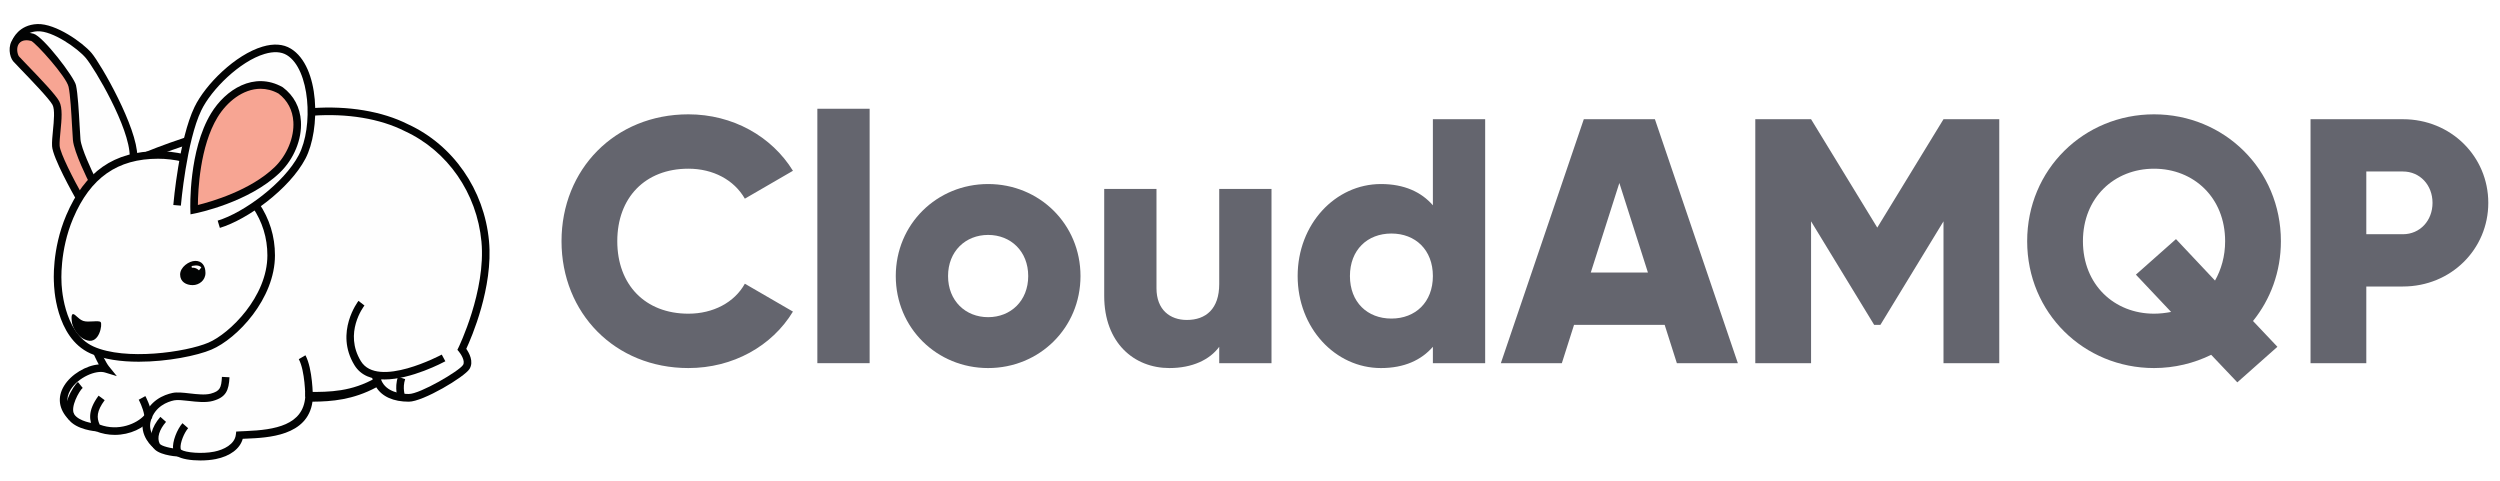 <svg width="520" height="100" viewBox="0 0 520 100" fill="none" xmlns="http://www.w3.org/2000/svg">
<rect width="520" height="100" fill="white"/>
<path fill-rule="evenodd" clip-rule="evenodd" d="M116.796 50.168C116.796 35.234 127.888 23.78 143.184 23.78C152.391 23.78 160.51 28.347 164.932 35.524L154.928 41.324C152.681 37.409 148.331 35.089 143.184 35.089C134.195 35.089 128.395 41.106 128.395 50.168C128.395 59.23 134.195 65.247 143.184 65.247C148.331 65.247 152.754 62.926 154.928 59.011L164.932 64.811C160.583 71.989 152.463 76.555 143.184 76.555C127.888 76.555 116.796 65.101 116.796 50.168Z" fill="#64656E"/>
<path fill-rule="evenodd" clip-rule="evenodd" d="M170.009 75.54H180.883V22.62H170.009V75.54Z" fill="#64656E"/>
<path fill-rule="evenodd" clip-rule="evenodd" d="M213.869 57.418C213.869 52.271 210.244 48.864 205.532 48.864C200.82 48.864 197.195 52.271 197.195 57.418C197.195 62.564 200.82 65.972 205.532 65.972C210.244 65.972 213.869 62.564 213.869 57.418ZM186.321 57.418C186.321 46.616 194.875 38.279 205.532 38.279C216.189 38.279 224.743 46.616 224.743 57.418C224.743 68.219 216.189 76.556 205.532 76.556C194.875 76.556 186.321 68.219 186.321 57.418Z" fill="#64656E"/>
<path fill-rule="evenodd" clip-rule="evenodd" d="M264.472 39.294V75.541H253.598V72.133C251.641 74.816 248.016 76.555 243.231 76.555C235.91 76.555 229.675 71.336 229.675 61.549V39.294H240.549V59.955C240.549 64.449 243.376 66.551 246.856 66.551C250.843 66.551 253.598 64.231 253.598 59.085V39.294H264.472Z" fill="#64656E"/>
<path fill-rule="evenodd" clip-rule="evenodd" d="M298.04 57.418C298.04 51.981 294.415 48.574 289.413 48.574C284.411 48.574 280.786 51.981 280.786 57.418C280.786 62.855 284.411 66.262 289.413 66.262C294.415 66.262 298.04 62.855 298.04 57.418ZM308.914 24.795V75.541H298.04V72.134C295.647 74.889 292.096 76.556 287.238 76.556C277.741 76.556 269.912 68.219 269.912 57.418C269.912 46.616 277.741 38.279 287.238 38.279C292.096 38.279 295.647 39.947 298.04 42.702V24.795H308.914Z" fill="#64656E"/>
<path fill-rule="evenodd" clip-rule="evenodd" d="M342.77 56.692L336.826 38.062L330.88 56.692H342.77ZM346.249 67.566H327.401L324.864 75.541H312.177L329.431 24.795H344.22L361.473 75.541H348.787L346.249 67.566Z" fill="#64656E"/>
<path fill-rule="evenodd" clip-rule="evenodd" d="M415.847 75.541H404.248V46.036L391.126 67.566H389.822L376.701 46.036V75.541H365.101V24.795H376.701L390.474 47.341L404.248 24.795H415.847V75.541Z" fill="#64656E"/>
<path fill-rule="evenodd" clip-rule="evenodd" d="M451.591 64.885L444.268 57.127L452.605 49.733L460.724 58.359C462.029 56.039 462.827 53.285 462.827 50.169C462.827 41.106 456.303 35.09 448.038 35.09C439.775 35.09 433.25 41.106 433.25 50.169C433.25 59.23 439.775 65.246 448.038 65.246C449.271 65.246 450.431 65.102 451.591 64.885ZM468.626 66.769L473.701 72.133L465.363 79.528L459.927 73.8C456.374 75.54 452.316 76.555 448.038 76.555C433.467 76.555 421.651 65.102 421.651 50.169C421.651 35.234 433.467 23.78 448.038 23.78C462.61 23.78 474.427 35.234 474.427 50.169C474.427 56.547 472.251 62.275 468.626 66.769Z" fill="#64656E"/>
<path fill-rule="evenodd" clip-rule="evenodd" d="M505.965 42.194C505.965 38.497 503.355 35.67 499.802 35.67H492.191V48.719H499.802C503.355 48.719 505.965 45.891 505.965 42.194ZM517.565 42.194C517.565 51.836 509.807 59.592 499.802 59.592H492.191V75.541H480.591V24.796H499.802C509.807 24.796 517.565 32.552 517.565 42.194Z" fill="#64656E"/>
<path fill-rule="evenodd" clip-rule="evenodd" d="M3.343 7.593C3.343 7.593 6.378 5.529 8.545 5.863C10.712 6.196 13.378 7.363 18.712 12.029C24.045 16.696 27.753 32.328 27.753 32.328H30.627L38.966 29.29C38.591 31.339 39.582 14.98 56.712 10.363C56.712 10.363 64.517 8.45 64.781 23.156C64.781 23.156 86.045 20.529 96.628 37.209C102.712 46.647 101.858 52.623 98.212 67.362L95.878 72.529L97.233 75.541C97.233 75.541 91.841 82.335 83.526 82.765C83.526 82.765 80.077 83.093 77.978 79.144C77.978 79.144 78.69 81.848 64.284 82.772C64.284 82.772 65.893 90.893 49.802 90.712C49.802 90.712 47.302 99.273 32.174 92.318C32.174 92.318 29.812 89.266 30.428 87.231C30.428 87.231 25.057 92.766 14.884 87.231C14.884 87.231 8.545 78.607 21.545 76.555L19.752 73.055C19.752 73.055 10.511 70.814 12.278 53.339C12.278 53.339 13.51 45.428 16.611 40.979L11.976 16.363L3.343 7.593Z" fill="#FEFEFE"/>
<path fill-rule="evenodd" clip-rule="evenodd" d="M16.604 40.979L16.477 41C16.477 41 11.749 32.66 11.618 30.361C11.486 28.063 12.603 23.269 11.618 21.43C10.633 19.592 3.875 12.894 3.343 12.237C2.811 11.58 2.424 9.741 3.343 8.559C4.263 7.377 5.773 7.508 6.758 7.771C7.743 8.034 14.507 15.487 15.032 17.884C15.558 20.281 15.755 26.618 15.952 29.048C16.149 31.478 19.235 37.585 19.235 37.585" fill="#F7A593"/>
<path fill-rule="evenodd" clip-rule="evenodd" d="M16.063 41.867L15.792 41.388C15.298 40.518 10.969 32.819 10.831 30.406C10.781 29.526 10.896 28.359 11.017 27.123C11.207 25.186 11.444 22.775 10.923 21.802C10.251 20.547 6.22 16.376 4.284 14.372C3.345 13.4 2.887 12.925 2.731 12.733C1.957 11.778 1.579 9.544 2.721 8.075C3.634 6.902 5.14 6.525 6.961 7.01C8.971 7.545 15.434 16.035 15.802 17.716C16.192 19.494 16.398 23.196 16.563 26.17C16.626 27.302 16.682 28.299 16.737 28.984C16.889 30.851 19.1 35.569 19.938 37.229L18.532 37.94C18.403 37.685 15.374 31.666 15.166 29.112C15.11 28.417 15.054 27.406 14.99 26.258C14.836 23.493 14.625 19.708 14.263 18.053C13.801 15.946 7.549 9.024 6.499 8.513C5.728 8.312 4.606 8.221 3.965 9.043C3.296 9.903 3.63 11.339 3.956 11.741C4.075 11.888 4.727 12.562 5.417 13.277C8.513 16.481 11.596 19.721 12.313 21.058C13.059 22.452 12.818 24.906 12.585 27.277C12.47 28.45 12.361 29.558 12.404 30.316C12.492 31.856 15.37 37.448 17.163 40.611L16.596 40.932L16.732 41.756L16.063 41.867Z" fill="#020303"/>
<path fill-rule="evenodd" clip-rule="evenodd" d="M40.38 43.626C40.38 43.626 39.974 31.564 44.569 23.996C47.389 19.349 52.928 15.756 58.373 18.803C63.904 22.978 62.13 31.02 57.676 35.324C51.342 41.447 40.38 43.626 40.38 43.626Z" fill="#F7A593"/>
<path fill-rule="evenodd" clip-rule="evenodd" d="M54.2 18.468C50.548 18.468 47.204 21.172 45.242 24.404C41.563 30.465 41.184 39.666 41.162 42.638C43.913 41.961 52.096 39.621 57.129 34.758C59.691 32.281 61.218 28.578 61.019 25.326C60.873 22.919 59.809 20.892 57.942 19.465C56.687 18.773 55.426 18.468 54.2 18.468ZM39.624 44.58L39.593 43.653C39.576 43.151 39.232 31.268 43.895 23.587C46.905 18.63 52.839 14.803 58.759 18.116L58.848 18.174C61.121 19.89 62.416 22.329 62.593 25.23C62.822 28.98 61.148 33.066 58.225 35.891C51.797 42.103 40.991 44.309 40.534 44.4L39.624 44.58Z" fill="#020303"/>
<path fill-rule="evenodd" clip-rule="evenodd" d="M28.865 75.239C25.182 75.239 21.559 74.76 18.779 73.502C11.445 70.18 11.229 59.332 11.223 58.872C11.204 58.642 10.72 51.95 13.782 44.762C17.653 35.673 23.726 31.439 32.894 31.439C34.675 31.439 36.523 31.657 38.387 32.089L38.032 33.624C36.284 33.22 34.556 33.015 32.894 33.015C24.437 33.015 18.825 36.944 15.232 45.38C12.328 52.198 12.792 58.736 12.797 58.801C12.801 58.955 13.012 69.16 19.429 72.066C26.054 75.065 38.685 73.256 43.356 71.27C47.756 69.399 55.616 61.73 55.616 53.11C55.616 49.489 54.579 46.125 52.535 43.113L53.839 42.228C56.064 45.506 57.192 49.167 57.192 53.11C57.192 62.118 49.375 70.424 43.972 72.721C41.05 73.963 34.878 75.239 28.865 75.239Z" fill="#020303"/>
<path fill-rule="evenodd" clip-rule="evenodd" d="M45.731 47.402L45.275 45.893C50.727 44.245 59.099 38.062 62.142 32.256C65.235 26.352 64.464 14.388 59.671 11.465C58.486 10.742 56.932 10.659 55.049 11.214C49.877 12.742 43.952 18.628 41.87 22.954C38.807 29.318 37.631 42.641 37.62 42.775L36.049 42.64C36.097 42.081 37.262 28.892 40.45 22.271C42.723 17.549 48.952 11.373 54.603 9.703C56.93 9.015 58.912 9.155 60.492 10.119C66.558 13.819 66.681 26.988 63.538 32.987C60.223 39.311 51.493 45.66 45.731 47.402Z" fill="#020303"/>
<path fill-rule="evenodd" clip-rule="evenodd" d="M41.382 56.235C41.382 56.235 40.84 55.603 39.896 55.685L39.855 55.348C39.855 55.348 41.333 54.905 41.875 55.644L41.382 56.235ZM40.643 54.265C39.297 54.265 37.466 55.574 37.466 57.097C37.466 58.62 38.73 59.306 40.077 59.306C41.423 59.306 42.736 58.3 42.736 56.777C42.736 55.254 41.989 54.265 40.643 54.265Z" fill="#020303"/>
<path fill-rule="evenodd" clip-rule="evenodd" d="M15.098 65.363C15.525 65.125 16.202 66.348 17.291 66.742C18.382 67.136 20.549 66.545 20.943 67.005C21.337 67.465 20.672 71.498 18.184 70.813C15.697 70.129 15.015 67.333 15.015 67.333C15.015 67.333 14.671 65.601 15.098 65.363Z" fill="#020303"/>
<path fill-rule="evenodd" clip-rule="evenodd" d="M28.56 32.529H26.984C26.984 26.529 19.673 14.223 17.844 12.055C16.157 10.055 10.947 6.393 7.839 6.507C5.007 6.615 4.109 8.728 4.072 8.816L2.611 8.246C2.662 8.119 3.896 5.153 7.778 5.003C11.591 4.871 17.212 8.857 19.049 11.034C21.018 13.368 28.56 26.529 28.56 32.529Z" fill="#020303"/>
<path fill-rule="evenodd" clip-rule="evenodd" d="M41.668 95.776C39.701 95.776 37.739 95.479 36.792 94.847C36.489 94.646 36.107 94.241 36.003 93.453C35.793 91.855 36.857 89.269 37.95 88.025L39.134 89.064C38.322 89.99 37.42 92.144 37.566 93.247C37.592 93.448 37.647 93.524 37.666 93.537C38.575 94.142 42.003 94.456 44.56 93.945C46.58 93.541 48.822 92.403 49.055 90.422L49.132 89.766L49.791 89.727C50.201 89.704 50.651 89.685 51.133 89.665C57.172 89.416 63.101 88.449 63.499 82.488L63.547 81.529H64.285C68.532 81.529 73.106 81.507 78.208 78.574L78.981 78.242L79.327 79.121C80.353 81.557 83.344 81.949 85.036 81.949C87.365 81.949 95.532 77.174 96.317 75.902C96.819 75.089 95.845 73.608 95.464 73.151L95.137 72.761L95.361 72.302C95.418 72.185 101.096 60.488 100.143 50.265C99.202 40.166 93.086 31.354 84.182 27.268C79.064 24.68 72.266 23.549 65.017 24.065L64.905 22.492C72.433 21.957 79.523 23.148 84.866 25.849C94.254 30.156 100.72 39.462 101.712 50.12C102.611 59.766 98.05 70.265 96.985 72.557C97.564 73.381 98.6 75.217 97.658 76.744C96.639 78.396 87.988 83.553 85.036 83.553C81.843 83.553 79.481 82.5 78.275 80.564C73.415 83.162 69.057 83.519 64.996 83.55C63.995 90.712 55.714 91.053 51.198 91.24C50.954 91.25 50.717 91.259 50.491 91.27C49.921 93.336 47.875 94.889 44.87 95.49C43.928 95.678 42.796 95.776 41.668 95.776Z" fill="#020303"/>
<path fill-rule="evenodd" clip-rule="evenodd" d="M30.928 33.055L30.323 31.6C30.356 31.586 33.701 30.2 38.717 28.528L39.215 30.023C34.258 31.675 30.961 33.041 30.928 33.055Z" fill="#020303"/>
<path fill-rule="evenodd" clip-rule="evenodd" d="M37.177 94.978C36.116 94.91 32.592 94.563 31.795 92.968C30.903 91.183 31.485 88.844 33.352 86.711L34.537 87.75C33.107 89.384 32.609 91.072 33.205 92.263C33.464 92.782 35.57 93.293 37.279 93.406L37.177 94.978Z" fill="#020303"/>
<path fill-rule="evenodd" clip-rule="evenodd" d="M32.012 93.234C31.879 93.13 28.773 90.627 29.871 87.003C30.995 83.296 34.119 82.109 35.882 81.732C36.829 81.529 38.115 81.676 39.475 81.831C40.981 82.004 42.688 82.196 43.847 81.875C45.754 81.344 46.039 80.694 46.16 78.39L47.735 78.472C47.591 81.194 47.036 82.625 44.269 83.393C42.812 83.796 40.945 83.584 39.296 83.396C38.068 83.257 36.906 83.124 36.212 83.273C34.788 83.578 32.268 84.527 31.379 87.46C30.589 90.067 32.964 91.978 32.989 91.998L32.012 93.234Z" fill="#020303"/>
<path fill-rule="evenodd" clip-rule="evenodd" d="M63.496 82.529C63.496 82.529 63.478 77.167 62.146 74.707L63.532 73.898C65.055 76.709 65.072 82.529 65.072 82.529H63.496Z" fill="#020303"/>
<path fill-rule="evenodd" clip-rule="evenodd" d="M79.982 78.928C77.409 78.929 75.08 78.165 73.725 75.952C69.548 69.13 74.514 62.643 74.565 62.578L75.807 63.548C75.628 63.779 71.471 69.252 75.069 75.13C78.576 80.854 91.752 73.828 91.885 73.756L92.634 75.143C92.227 75.363 85.54 78.928 79.982 78.928Z" fill="#020303"/>
<path fill-rule="evenodd" clip-rule="evenodd" d="M82.788 82.949C82.755 82.86 81.977 80.742 82.779 78.356L84.273 78.858C83.656 80.696 84.258 82.381 84.265 82.397L82.788 82.949Z" fill="#020303"/>
<path fill-rule="evenodd" clip-rule="evenodd" d="M79.267 80.969L78.182 79.9C78.061 79.779 77.013 78.689 77.494 77.698L78.35 78.114C78.425 77.957 78.515 77.791 78.624 77.617L79.626 78.243C79.171 78.972 79.189 79.43 79.189 79.434L79.267 80.969Z" fill="#020303"/>
<path fill-rule="evenodd" clip-rule="evenodd" d="M23.874 90.456C22.557 90.456 21.192 90.215 19.856 89.668L19.582 89.556L19.45 89.291C18.588 87.568 18.12 85.529 20.505 82.298L21.773 83.233C20.086 85.519 20.077 86.87 20.731 88.318C24.668 89.781 28.448 88.123 30.008 86.393C29.741 84.775 28.864 83.162 28.854 83.145L30.235 82.386C30.282 82.472 31.394 84.508 31.62 86.544L31.655 86.861L31.459 87.114C29.962 89.041 27.061 90.456 23.874 90.456Z" fill="#020303"/>
<path fill-rule="evenodd" clip-rule="evenodd" d="M20.104 89.724C19.931 89.713 15.849 89.429 14.221 87.184C12.473 84.772 15.22 80.258 16.212 79.459L17.201 80.686C16.513 81.242 14.462 84.831 15.498 86.258C16.486 87.622 19.231 88.087 20.205 88.152L20.104 89.724Z" fill="#020303"/>
<path fill-rule="evenodd" clip-rule="evenodd" d="M14.295 87.271C12.213 85.129 11.872 82.632 13.334 80.239C14.799 77.84 17.958 76.002 20.542 75.806C19.948 74.724 19.46 73.583 19.43 73.513L20.88 72.896C21.16 73.554 22.029 75.436 22.671 76.226L24.302 78.235L21.828 77.477C19.988 76.905 16.251 78.487 14.679 81.061C13.597 82.831 13.848 84.55 15.425 86.171L14.295 87.271Z" fill="#020303"/>
</svg>
